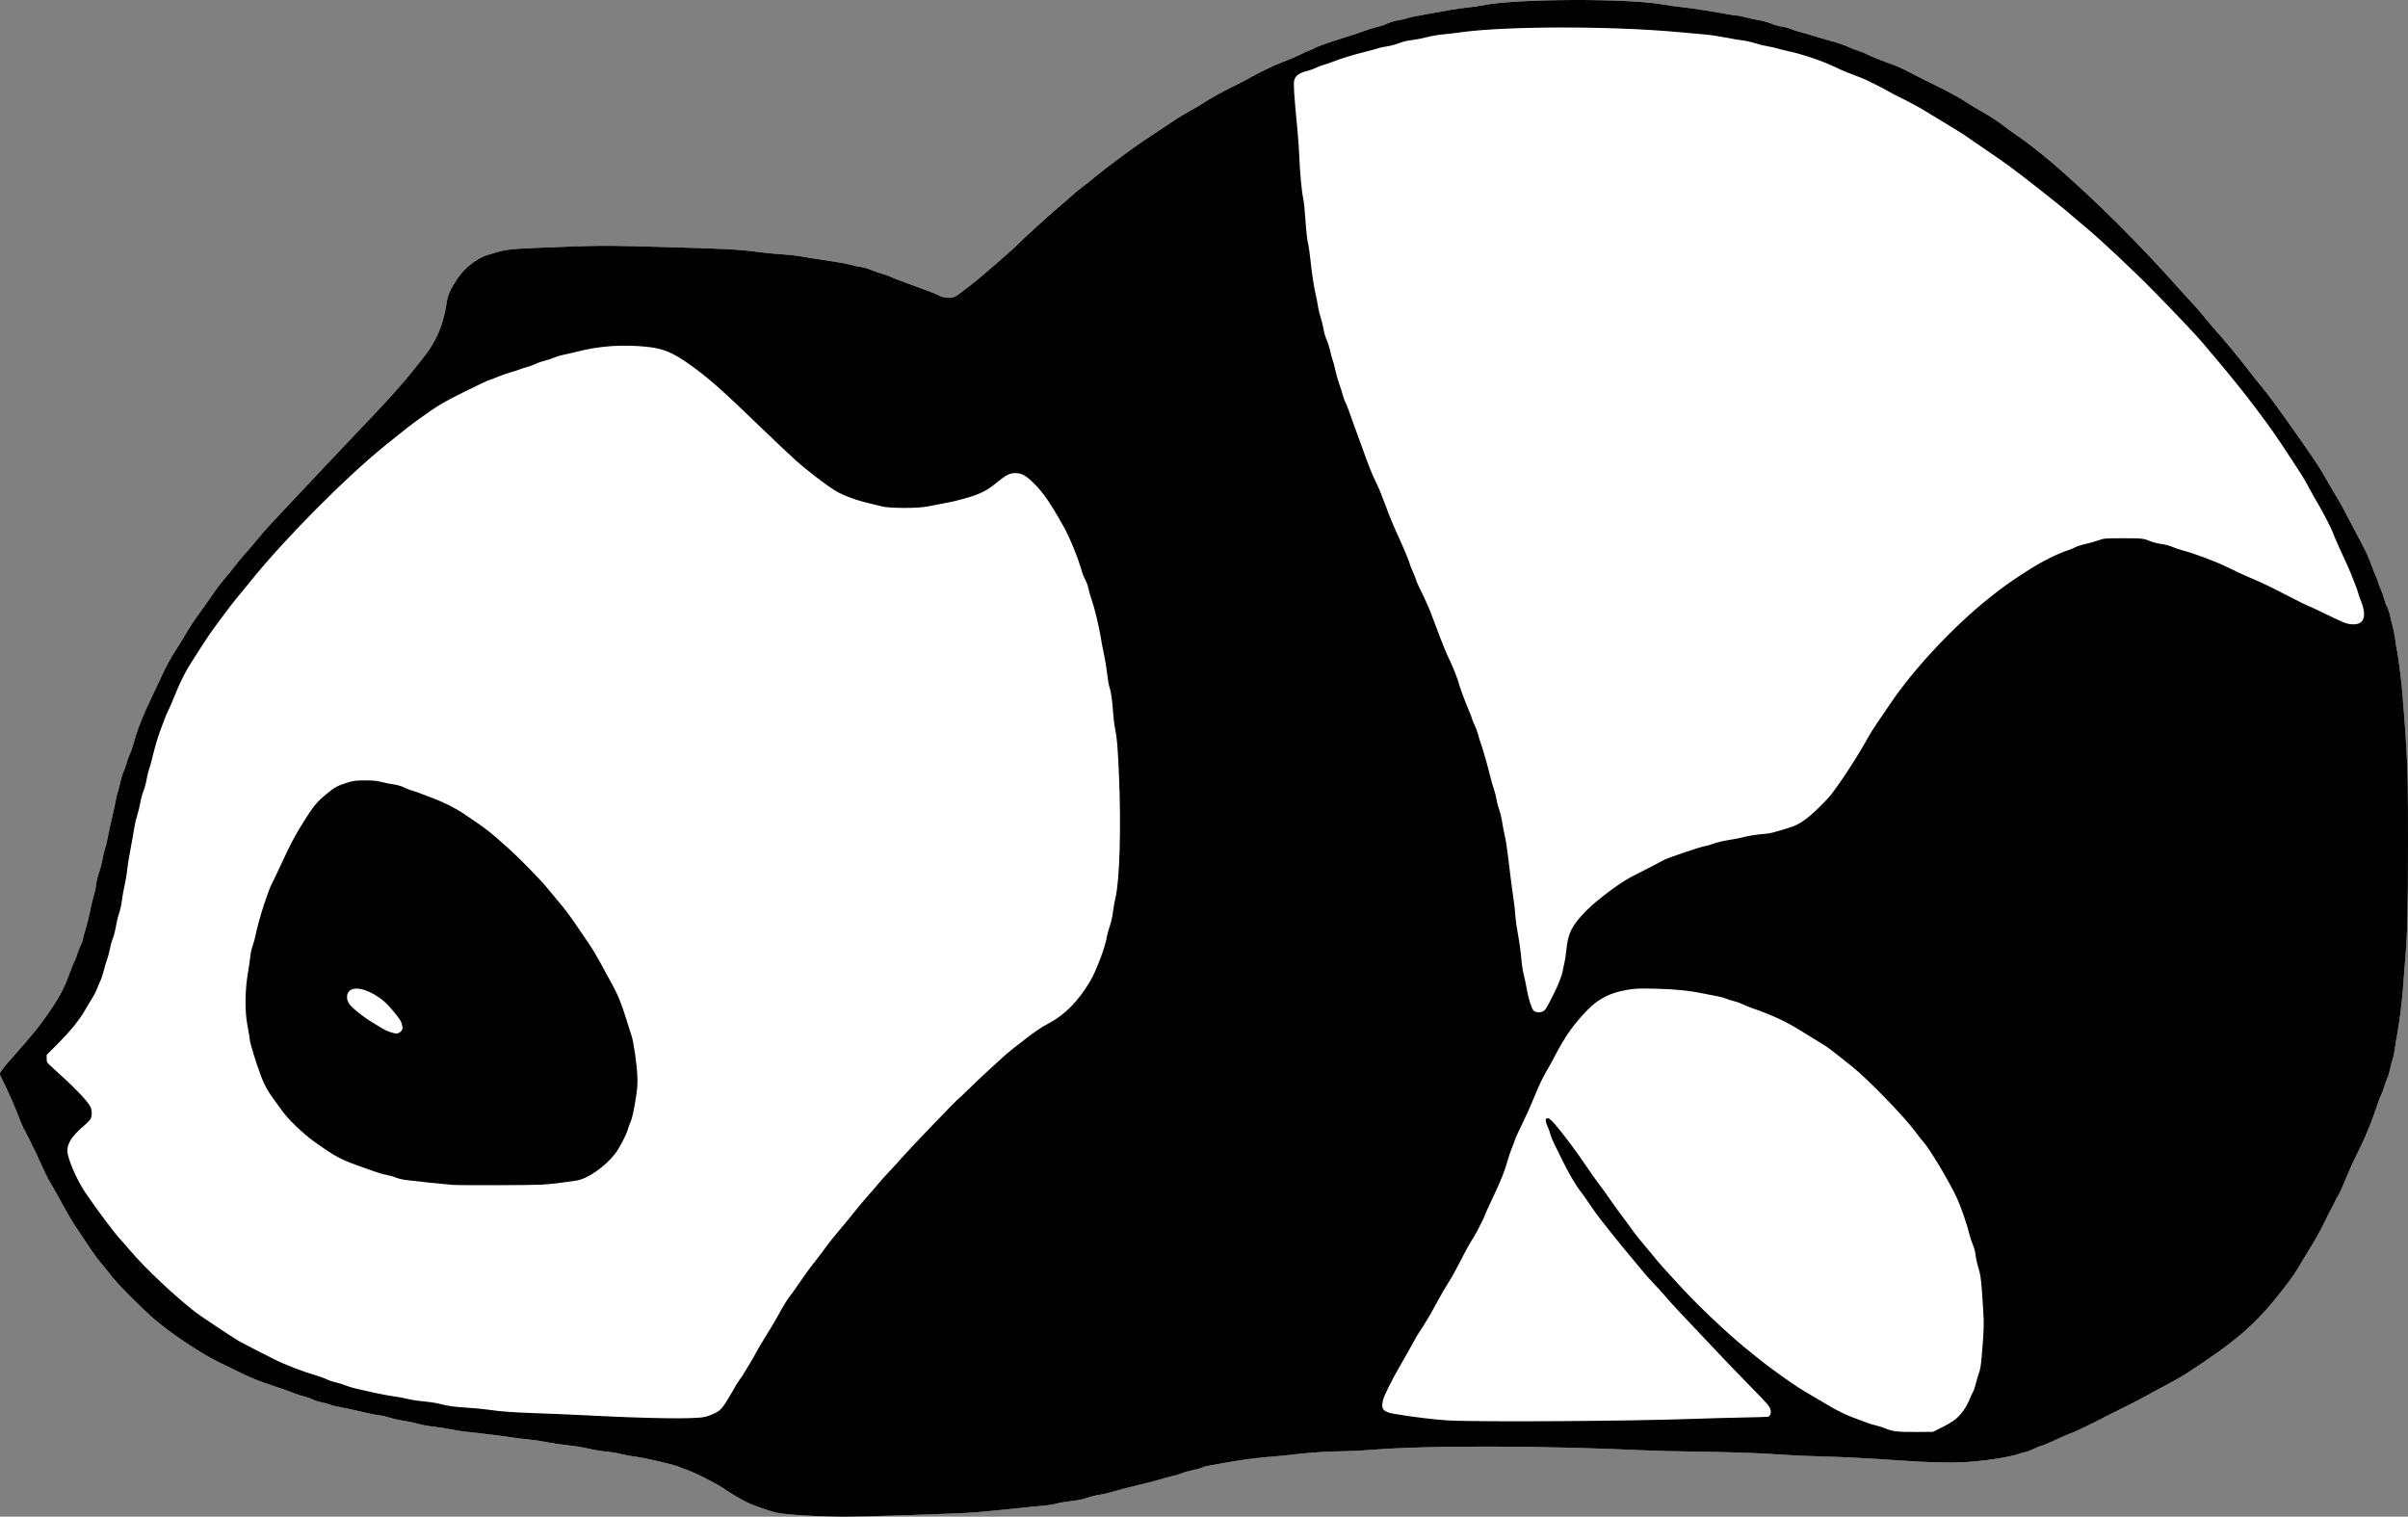 <?xml version="1.0" encoding="utf-8"?>
<!-- Generator: Adobe Illustrator 15.1.0, SVG Export Plug-In . SVG Version: 6.00 Build 0)  -->
<!DOCTYPE svg PUBLIC "-//W3C//DTD SVG 1.1//EN" "http://www.w3.org/Graphics/SVG/1.1/DTD/svg11.dtd">
<svg version="1.1"
	 id="svg2" xmlns:sodipodi="http://sodipodi.sourceforge.net/DTD/sodipodi-0.dtd" inkscape:version="0.46" xmlns:inkscape="http://www.inkscape.org/namespaces/inkscape" inkscape:output_extension="org.inkscape.output.svg.inkscape" xmlns:svg="http://www.w3.org/2000/svg" xmlns:dc="http://purl.org/dc/elements/1.1/" xmlns:cc="http://creativecommons.org/ns#" xmlns:rdf="http://www.w3.org/1999/02/22-rdf-syntax-ns#" sodipodi:docname="faceplant.svg" sodipodi:version="0.32"
	 xmlns="http://www.w3.org/2000/svg" xmlns:xlink="http://www.w3.org/1999/xlink" x="0px" y="0px" width="3043.993px"
	 height="1917.351px" viewBox="276 597.461 3043.993 1917.351" enable-background="new 276 597.461 3043.993 1917.351"
	 xml:space="preserve">
<rect x="276" y="597.461" width="3043.993" height="1917.351" fill="#808080" stroke="none"/>
<g id="g2384_1_">
	<path id="path2386_1_" fill="#FFFFFF" d="M1307,2513.971c-20.328-0.761-40.739-2.484-48.5-4.096
		c-8.991-1.868-29.828-9.073-38-13.141c-9.18-4.569-18.175-9.915-31.587-18.775c-10.043-6.634-35.812-19.518-44.913-22.455
		c-3.025-0.977-6.794-2.43-8.375-3.229c-6.056-3.064-44.989-12.123-59.221-13.779c-3.248-0.378-9.279-1.505-13.404-2.504
		c-8.795-2.131-12.226-2.68-25-3.999c-5.225-0.54-14-2.115-19.5-3.5s-16.525-3.162-24.5-3.948
		c-7.975-0.787-19.916-2.549-26.535-3.916c-6.619-1.366-17.645-3-24.5-3.63c-6.855-0.631-14.636-1.558-17.289-2.061
		c-6.521-1.235-50.212-6.677-60.176-7.494c-4.4-0.361-12.95-1.7-19-2.975c-6.05-1.275-15.765-2.787-21.588-3.359
		c-5.822-0.573-14.598-2.174-19.5-3.557c-4.901-1.383-13.412-3.174-18.912-3.981c-5.5-0.807-13.375-2.559-17.5-3.894
		c-4.125-1.334-10.425-2.736-14-3.115s-13.7-2.439-22.5-4.579s-20.195-4.605-25.323-5.479c-5.128-0.875-11.428-2.404-14-3.399
		s-7.587-2.367-11.144-3.05c-3.557-0.682-8.615-2.329-11.241-3.66c-2.626-1.33-7.633-3.082-11.126-3.893
		c-3.494-0.811-8.11-2.229-10.259-3.152c-4.351-1.871-26.152-9.602-33.907-12.023c-11.243-3.51-24.722-9.078-37-15.284
		c-7.15-3.614-15.025-7.455-17.5-8.536c-23.646-10.33-65.089-37.171-89.068-57.687c-16.139-13.808-47.431-45.215-54.619-54.819
		c-2.264-3.025-6.412-8.2-9.218-11.5c-7.476-8.793-14.33-17.989-20.311-27.256c-2.906-4.502-8.633-13.037-12.726-18.965
		c-6.999-10.139-11.816-18.336-26.317-44.779c-3.317-6.05-7.453-13.25-9.19-16c-3.004-4.756-8.155-15.436-17.606-36.5
		c-3.495-7.789-12.39-25.463-16.105-32c-1.084-1.908-6.074-14.013-10.305-25c-3.685-9.569-17.234-38.991-18.628-40.45
		c-0.5-0.522-0.908-2.216-0.908-3.763c0-2.224,3.716-7.015,17.75-22.889c23.417-26.484,29.563-33.977,40.119-48.898
		c17.26-24.399,23.311-35.717,31.544-59c1.265-3.575,3.433-8.75,4.819-11.5c1.387-2.75,2.856-6.575,3.266-8.5
		c0.41-1.925,2.265-6.648,4.123-10.496c1.858-3.849,3.379-7.975,3.379-9.169s1.549-7.114,3.443-13.154
		c1.894-6.04,4.396-16.089,5.561-22.331s3.17-14.725,4.456-18.85c1.286-4.125,2.667-10.65,3.07-14.5
		c0.402-3.85,2.007-10.475,3.565-14.722c1.558-4.246,3.528-11.723,4.376-16.614c0.849-4.891,2.437-11.49,3.528-14.664
		s2.681-9.776,3.53-14.673c0.85-4.896,3.28-16.197,5.402-25.114c2.121-8.917,4.162-18.388,4.536-21.046
		c0.374-2.659,1.353-6.709,2.175-9c0.822-2.292,2.365-8.189,3.428-13.105c1.063-4.915,2.846-10.822,3.961-13.126
		c1.115-2.305,2.929-7.44,4.03-11.415c1.102-3.974,2.957-9.092,4.124-11.373c1.168-2.281,2.916-7.072,3.885-10.647
		c5.227-19.287,12.28-37.579,22.998-59.644c4.312-8.88,9.891-20.703,12.396-26.275c6.02-13.395,12.684-25.668,19.591-36.081
		c3.101-4.675,7.817-12.325,10.48-17c5.397-9.474,13.067-20.995,22.967-34.5c3.628-4.95,9.458-13.275,12.954-18.5
		c3.497-5.225,9.832-13.54,14.079-18.478c4.246-4.938,10.453-12.587,13.792-17c3.339-4.412,9.548-11.848,13.796-16.522
		c4.249-4.675,10.962-12.55,14.918-17.5c3.957-4.95,10.403-12.408,14.326-16.574s15.525-16.541,25.783-27.5
		c26.792-28.623,85.84-91.119,104.333-110.426c19.878-20.752,40.889-44.364,51.687-58.087c4.581-5.823,10.821-13.698,13.865-17.5
		c15.533-19.399,24.367-40.327,28.398-67.276c1.646-10.994,4.572-17.646,13.92-31.637c8.86-13.26,24.229-25.352,37.603-29.583
		c21.828-6.906,25.652-7.501,57.044-8.869c72.619-3.164,88.373-3.427,133.121-2.215c114.246,3.093,125.908,3.667,156.379,7.691
		c6.05,0.799,17.75,1.886,26,2.414s18.6,1.651,23,2.496c4.4,0.844,18.709,3.099,31.797,5.011c13.089,1.912,27.039,4.377,31,5.477
		c3.962,1.1,10.354,2.489,14.203,3.088s9.925,2.394,13.5,3.989c3.575,1.597,9.312,3.59,12.749,4.431
		c3.437,0.841,8.104,2.475,10.371,3.632c2.268,1.156,7.105,3.128,10.751,4.382c3.646,1.253,11.579,4.198,17.629,6.546
		c6.05,2.347,14.662,5.528,19.137,7.07c4.476,1.542,10.533,4.056,13.463,5.588c3.637,1.901,7.271,2.909,11.457,3.175
		c6.67,0.425,10.039-0.793,16.443-5.947c1.925-1.55,7.55-5.842,12.5-9.538c10.297-7.689,50.912-42.805,59.355-51.319
		c8.525-8.597,41.445-38.59,51.643-47.051c4.948-4.107,12.373-10.557,16.5-14.334c4.126-3.776,10.877-9.363,15.002-12.415
		c4.125-3.053,11.325-8.754,16-12.671c12.9-10.808,47.785-36.656,62.991-46.677c10.977-7.232,32.44-21.478,39.395-26.146
		c3.913-2.626,10.776-6.734,15.252-9.13s11.45-6.47,15.5-9.055c12.907-8.237,25.542-15.338,39.138-21.995
		c7.273-3.561,17.725-8.985,23.225-12.056c11.969-6.68,28.727-14.83,37-17.995c10.77-4.12,27.584-11.318,28.806-12.332
		c0.657-0.545,4.309-2.164,8.115-3.597s7.436-3.031,8.063-3.553c1.523-1.264,18.366-7.311,32.016-11.493
		c13.871-4.251,21.531-6.788,33.5-11.099c5.225-1.882,11.75-3.84,14.5-4.352s7.925-2.3,11.5-3.973s9.66-3.487,13.522-4.033
		s9.038-1.727,11.5-2.625c2.463-0.898,13.253-3.149,23.978-5.002c10.725-1.854,24.353-4.273,30.283-5.378
		c5.932-1.105,15.832-2.509,22-3.12c6.17-0.61,15.267-1.936,20.217-2.944c40.192-8.19,181.096-8.841,225.5-1.04
		c6.325,1.111,17.623,2.696,25.106,3.522c13.112,1.447,42.04,5.939,58.164,9.033c4.273,0.819,9.039,1.49,10.59,1.49
		s6.379,0.948,10.729,2.106c4.351,1.159,12.41,2.904,17.91,3.878c5.5,0.975,12.676,2.966,15.945,4.425s9.021,3.09,12.782,3.623
		s9.484,2.084,12.719,3.445c3.235,1.361,8.058,2.947,10.718,3.524c2.66,0.576,10.461,2.802,17.336,4.945s15.2,4.578,18.5,5.409
		c9.029,2.275,21.384,6.483,27,9.197c2.75,1.329,7.475,3.141,10.5,4.024c3.025,0.885,7.975,2.904,11,4.488
		c5.133,2.688,25.388,10.803,31,12.421c4.615,1.33,18.404,7.76,30,13.988c6.325,3.397,17.575,9.046,25,12.553
		c13.706,6.474,36.435,18.988,42.287,23.285c1.768,1.298,7.038,4.532,11.713,7.188c15.92,9.043,23.49,13.911,33.5,21.541
		c5.5,4.193,13.51,9.941,17.799,12.774c8.564,5.656,30.442,22.731,43.115,33.649c52.989,45.652,108.948,101.256,161.476,160.452
		c5.165,5.82,12.409,13.732,16.099,17.582s10.118,11.275,14.286,16.5s10.874,13.139,14.901,17.586
		c11.055,12.205,29.067,34.002,40.824,49.402c5.775,7.564,12.988,16.624,16.029,20.133c7.92,9.137,21.456,27.632,50.283,68.7
		c17.508,24.944,22.988,33.246,30.155,45.679c12.503,21.689,13.975,24.205,17.563,30c2.043,3.3,7.771,13.875,12.729,23.5
		s11.371,21.775,14.251,27c6.823,12.377,11.537,22.603,14.983,32.5c1.531,4.4,3.955,10.475,5.386,13.5s2.604,6.102,2.61,6.838
		s1.52,4.786,3.363,9c1.845,4.214,3.92,10.137,4.612,13.162s2.281,7.3,3.531,9.5c1.251,2.2,2.804,6.7,3.451,10
		s2.249,9.825,3.558,14.5c1.31,4.675,2.873,12.55,3.474,17.5c0.602,4.95,1.296,9.675,1.545,10.5c1.528,5.084,6.684,45.028,7.485,58
		c0.526,8.525,1.428,20.225,2.002,26c0.575,5.775,1.933,25.693,3.018,44.263c1.682,28.806,1.97,46.203,1.964,118.5
		c-0.007,87.894-0.656,112.856-3.947,151.737c-1.071,12.65-2.237,27.725-2.593,33.5c-0.75,12.202-4.778,44.113-6.943,55
		c-0.819,4.125-2.145,12.225-2.943,18s-2.106,12.075-2.905,14c-0.798,1.925-2.225,7.325-3.169,12s-2.516,10.075-3.492,12
		s-2.771,6.875-3.986,11s-3.075,9.075-4.132,11c-1.058,1.925-2.995,6.875-4.308,11c-5.38,16.914-14.626,40.205-20.842,52.5
		c-6.252,12.367-13.784,28.519-17.193,36.872c-6.288,15.404-10.56,24.848-12.432,27.484c-1.033,1.454-2.629,4.443-3.545,6.644
		c-0.918,2.2-2.87,6.025-4.339,8.5c-1.47,2.475-5.497,10.479-8.95,17.785c-3.454,7.306-10.24,19.681-15.082,27.5
		c-4.841,7.818-12,19.615-15.908,26.215c-7.654,12.924-10.249,16.636-23.223,33.215c-32.959,42.118-56.629,62.633-119.513,103.58
		c-5.739,3.737-17.998,10.754-27.241,15.593c-9.244,4.839-20.856,11.11-25.807,13.937c-4.95,2.827-17.325,9.219-27.5,14.203
		s-20.525,10.178-23,11.541c-7.887,4.344-38.404,19.168-41,19.918c-2.822,0.814-13.884,5.589-28.063,12.113
		c-5.26,2.42-10.21,4.405-11,4.411s-5.262,1.802-9.937,3.989s-9.324,3.983-10.332,3.989s-5.058,1.111-9,2.457
		c-12.639,4.313-43.109,8.938-68.668,10.421c-18.059,1.049-46.979,0.261-83-2.261c-38.684-2.708-74.529-4.534-101-5.146
		c-14.025-0.324-34.275-1.233-45-2.021c-27.818-2.041-63.178-3.295-111.5-3.953c-23.1-0.315-51.45-1.014-63-1.554
		c-128.795-6.017-273.17-6.392-342.5-0.889c-13.475,1.069-30.255,1.946-37.289,1.95c-17.445,0.008-43.955,1.675-63.211,3.974
		c-8.8,1.051-20.05,2.195-25,2.544c-17.711,1.245-44.254,4.577-59,7.406c-8.25,1.583-18.292,3.378-22.314,3.988
		c-4.023,0.61-8.632,1.791-10.241,2.622c-1.608,0.832-7.092,2.374-12.185,3.428c-5.093,1.053-11.333,2.836-13.867,3.963
		s-7.935,2.737-12,3.58c-4.066,0.843-10.543,2.598-14.393,3.901c-3.85,1.303-16.9,4.682-29,7.509c-12.1,2.826-26.05,6.451-31,8.056
		c-4.95,1.604-12.6,3.399-17,3.989c-4.4,0.591-11.825,2.392-16.5,4.002c-5.51,1.898-12.37,3.314-19.5,4.025
		c-6.05,0.604-14.262,2.003-18.249,3.11c-3.987,1.106-12.538,2.433-19,2.945c-6.463,0.514-17.601,1.616-24.751,2.449
		c-7.15,0.834-20.875,2.228-30.5,3.097s-21.55,1.989-26.5,2.489c-17.55,1.774-146.149,6.018-173.5,5.725
		C1331.125,2514.724,1317.175,2514.352,1307,2513.971z"/>
</g>
<defs>
	
	
		<inkscape:perspective  inkscape:vp_x="0 : 526.18109 : 1" id="perspective9" inkscape:vp_y="0 : 1000 : 0" inkscape:vp_z="744.09448 : 526.18109 : 1" sodipodi:type="inkscape:persp3d" inkscape:persp3d-origin="372.04724 : 350.78739 : 1">
		</inkscape:perspective>
</defs>
<sodipodi:namedview  bordercolor="#666666" id="base" inkscape:cy="1800" pagecolor="#ffffff" showgrid="false" inkscape:window-width="1280" inkscape:window-height="750" inkscape:pageshadow="2" inkscape:pageopacity="0.0" inkscape:window-x="-8" inkscape:window-y="-8" inkscape:current-layer="svg2" inkscape:zoom="0.15083333" gridtolerance="10.0" objecttolerance="10.0" borderopacity="1.0" guidetolerance="10.0" inkscape:cx="1007.7348">
	</sodipodi:namedview>
<g id="g2384">
	<path id="path2386" fill="#010101" d="M1307,2513.971c-20.328-0.761-40.739-2.484-48.5-4.096c-8.991-1.868-29.828-9.073-38-13.141
		c-9.18-4.569-18.175-9.915-31.587-18.775c-10.043-6.634-35.812-19.518-44.913-22.455c-3.025-0.977-6.794-2.43-8.375-3.229
		c-6.056-3.064-44.989-12.123-59.221-13.779c-3.248-0.378-9.279-1.505-13.404-2.504c-8.795-2.131-12.226-2.68-25-3.999
		c-5.225-0.54-14-2.115-19.5-3.5s-16.525-3.162-24.5-3.948c-7.975-0.787-19.916-2.549-26.535-3.916c-6.619-1.366-17.645-3-24.5-3.63
		c-6.855-0.631-14.636-1.558-17.289-2.061c-6.521-1.235-50.212-6.677-60.176-7.494c-4.4-0.361-12.95-1.7-19-2.975
		c-6.05-1.275-15.765-2.787-21.588-3.359c-5.822-0.573-14.598-2.174-19.5-3.557c-4.901-1.383-13.412-3.174-18.912-3.981
		c-5.5-0.807-13.375-2.559-17.5-3.894c-4.125-1.334-10.425-2.736-14-3.115s-13.7-2.439-22.5-4.579s-20.195-4.605-25.323-5.479
		c-5.128-0.875-11.428-2.404-14-3.399s-7.587-2.367-11.144-3.05c-3.557-0.682-8.615-2.329-11.241-3.66
		c-2.626-1.33-7.633-3.082-11.126-3.893c-3.494-0.811-8.11-2.229-10.259-3.152c-4.351-1.871-26.152-9.602-33.907-12.023
		c-11.243-3.51-24.722-9.078-37-15.284c-7.15-3.614-15.025-7.455-17.5-8.536c-23.646-10.33-65.089-37.171-89.068-57.687
		c-16.139-13.808-47.431-45.215-54.619-54.819c-2.264-3.025-6.412-8.2-9.218-11.5c-7.476-8.793-14.33-17.989-20.311-27.256
		c-2.906-4.502-8.633-13.037-12.726-18.965c-6.999-10.139-11.816-18.336-26.317-44.779c-3.317-6.05-7.453-13.25-9.19-16
		c-3.004-4.756-8.155-15.436-17.606-36.5c-3.495-7.789-12.39-25.463-16.105-32c-1.084-1.908-6.074-14.013-10.305-25
		c-3.685-9.569-17.234-38.991-18.628-40.45c-0.5-0.522-0.908-2.216-0.908-3.763c0-2.224,3.716-7.015,17.75-22.889
		c23.417-26.484,29.563-33.977,40.119-48.898c17.26-24.399,23.311-35.717,31.544-59c1.265-3.575,3.433-8.75,4.819-11.5
		c1.387-2.75,2.856-6.575,3.266-8.5c0.41-1.925,2.265-6.648,4.123-10.496c1.858-3.849,3.379-7.975,3.379-9.169
		s1.549-7.114,3.443-13.154c1.894-6.04,4.396-16.089,5.561-22.331s3.17-14.725,4.456-18.85c1.286-4.125,2.667-10.65,3.07-14.5
		c0.402-3.85,2.007-10.475,3.565-14.722c1.558-4.246,3.528-11.723,4.376-16.614c0.849-4.891,2.437-11.49,3.528-14.664
		s2.681-9.776,3.53-14.673c0.85-4.896,3.28-16.197,5.402-25.114c2.121-8.917,4.162-18.388,4.536-21.046
		c0.374-2.659,1.353-6.709,2.175-9c0.822-2.292,2.365-8.189,3.428-13.105c1.063-4.915,2.846-10.822,3.961-13.126
		c1.115-2.305,2.929-7.44,4.03-11.415c1.102-3.974,2.957-9.092,4.124-11.373c1.168-2.281,2.916-7.072,3.885-10.647
		c5.227-19.287,12.28-37.579,22.998-59.644c4.312-8.88,9.891-20.703,12.396-26.275c6.02-13.395,12.684-25.668,19.591-36.081
		c3.101-4.675,7.817-12.325,10.48-17c5.397-9.474,13.067-20.995,22.967-34.5c3.628-4.95,9.458-13.275,12.954-18.5
		c3.497-5.225,9.832-13.54,14.079-18.478c4.246-4.938,10.453-12.587,13.792-17c3.339-4.412,9.548-11.848,13.796-16.522
		c4.249-4.675,10.962-12.55,14.918-17.5c3.957-4.95,10.403-12.408,14.326-16.574s15.525-16.541,25.783-27.5
		c26.792-28.623,85.84-91.119,104.333-110.426c19.878-20.752,40.889-44.364,51.687-58.087c4.581-5.823,10.821-13.698,13.865-17.5
		c15.533-19.399,24.367-40.327,28.398-67.276c1.646-10.994,4.572-17.646,13.92-31.637c8.86-13.26,24.229-25.352,37.603-29.583
		c21.828-6.906,25.652-7.501,57.044-8.869c72.619-3.164,88.373-3.427,133.121-2.215c114.246,3.093,125.908,3.667,156.379,7.691
		c6.05,0.799,17.75,1.886,26,2.414s18.6,1.651,23,2.496c4.4,0.844,18.709,3.099,31.797,5.011c13.089,1.912,27.039,4.377,31,5.477
		c3.962,1.1,10.354,2.489,14.203,3.088s9.925,2.394,13.5,3.989c3.575,1.597,9.312,3.59,12.749,4.431
		c3.437,0.841,8.104,2.475,10.371,3.632c2.268,1.156,7.105,3.128,10.751,4.382c3.646,1.253,11.579,4.198,17.629,6.546
		c6.05,2.347,14.662,5.528,19.137,7.07c4.476,1.542,10.533,4.056,13.463,5.588c3.637,1.901,7.271,2.909,11.457,3.175
		c6.67,0.425,10.039-0.793,16.443-5.947c1.925-1.55,7.55-5.842,12.5-9.538c10.297-7.689,50.912-42.805,59.355-51.319
		c8.525-8.597,41.445-38.59,51.643-47.051c4.948-4.107,12.373-10.557,16.5-14.334c4.126-3.776,10.877-9.363,15.002-12.415
		c4.125-3.053,11.325-8.754,16-12.671c12.9-10.808,47.785-36.656,62.991-46.677c10.977-7.232,32.44-21.478,39.395-26.146
		c3.913-2.626,10.776-6.734,15.252-9.13s11.45-6.47,15.5-9.055c12.907-8.237,25.542-15.338,39.138-21.995
		c7.273-3.561,17.725-8.985,23.225-12.056c11.969-6.68,28.727-14.83,37-17.995c10.77-4.12,27.584-11.318,28.806-12.332
		c0.657-0.545,4.309-2.164,8.115-3.597s7.436-3.031,8.063-3.553c1.523-1.264,18.366-7.311,32.016-11.493
		c13.871-4.251,21.531-6.788,33.5-11.099c5.225-1.882,11.75-3.84,14.5-4.352s7.925-2.3,11.5-3.973s9.66-3.487,13.522-4.033
		s9.038-1.727,11.5-2.625c2.463-0.898,13.253-3.149,23.978-5.002c10.725-1.854,24.353-4.273,30.283-5.378
		c5.932-1.105,15.832-2.509,22-3.12c6.17-0.61,15.267-1.936,20.217-2.944c40.192-8.19,181.096-8.841,225.5-1.04
		c6.325,1.111,17.623,2.696,25.106,3.522c13.112,1.447,42.04,5.939,58.164,9.033c4.273,0.819,9.039,1.49,10.59,1.49
		s6.379,0.948,10.729,2.106c4.351,1.159,12.41,2.904,17.91,3.878c5.5,0.975,12.676,2.966,15.945,4.425s9.021,3.09,12.782,3.623
		s9.484,2.084,12.719,3.445c3.235,1.361,8.058,2.947,10.718,3.524c2.66,0.576,10.461,2.802,17.336,4.945s15.2,4.578,18.5,5.409
		c9.029,2.275,21.384,6.483,27,9.197c2.75,1.329,7.475,3.141,10.5,4.024c3.025,0.885,7.975,2.904,11,4.488
		c5.133,2.688,25.388,10.803,31,12.421c4.615,1.33,18.404,7.76,30,13.988c6.325,3.397,17.575,9.046,25,12.553
		c13.706,6.474,36.435,18.988,42.287,23.285c1.768,1.298,7.038,4.532,11.713,7.188c15.92,9.043,23.49,13.911,33.5,21.541
		c5.5,4.193,13.51,9.941,17.799,12.774c8.564,5.656,30.442,22.731,43.115,33.649c52.989,45.652,108.948,101.256,161.476,160.452
		c5.165,5.82,12.409,13.732,16.099,17.582s10.118,11.275,14.286,16.5s10.874,13.139,14.901,17.586
		c11.055,12.205,29.067,34.002,40.824,49.402c5.775,7.564,12.988,16.624,16.029,20.133c7.92,9.137,21.456,27.632,50.283,68.7
		c17.508,24.944,22.988,33.246,30.155,45.679c12.503,21.689,13.975,24.205,17.563,30c2.043,3.3,7.771,13.875,12.729,23.5
		s11.371,21.775,14.251,27c6.823,12.377,11.537,22.603,14.983,32.5c1.531,4.4,3.955,10.475,5.386,13.5s2.604,6.102,2.61,6.838
		s1.52,4.786,3.363,9c1.845,4.214,3.92,10.137,4.612,13.162s2.281,7.3,3.531,9.5c1.251,2.2,2.804,6.7,3.451,10
		s2.249,9.825,3.558,14.5c1.31,4.675,2.873,12.55,3.474,17.5c0.602,4.95,1.296,9.675,1.545,10.5c1.528,5.084,6.684,45.028,7.485,58
		c0.526,8.525,1.428,20.225,2.002,26c0.575,5.775,1.933,25.693,3.018,44.263c1.682,28.806,1.97,46.203,1.964,118.5
		c-0.007,87.894-0.656,112.856-3.947,151.737c-1.071,12.65-2.237,27.725-2.593,33.5c-0.75,12.202-4.778,44.113-6.943,55
		c-0.819,4.125-2.145,12.225-2.943,18s-2.106,12.075-2.905,14c-0.798,1.925-2.225,7.325-3.169,12s-2.516,10.075-3.492,12
		s-2.771,6.875-3.986,11s-3.075,9.075-4.132,11c-1.058,1.925-2.995,6.875-4.308,11c-5.38,16.914-14.626,40.205-20.842,52.5
		c-6.252,12.367-13.784,28.519-17.193,36.872c-6.288,15.404-10.56,24.848-12.432,27.484c-1.033,1.454-2.629,4.443-3.545,6.644
		c-0.918,2.2-2.87,6.025-4.339,8.5c-1.47,2.475-5.497,10.479-8.95,17.785c-3.454,7.306-10.24,19.681-15.082,27.5
		c-4.841,7.818-12,19.615-15.908,26.215c-7.654,12.924-10.249,16.636-23.223,33.215c-32.959,42.118-56.629,62.633-119.513,103.58
		c-5.739,3.737-17.998,10.754-27.241,15.593c-9.244,4.839-20.856,11.11-25.807,13.937c-4.95,2.827-17.325,9.219-27.5,14.203
		s-20.525,10.178-23,11.541c-7.887,4.344-38.404,19.168-41,19.918c-2.822,0.814-13.884,5.589-28.063,12.113
		c-5.26,2.42-10.21,4.405-11,4.411s-5.262,1.802-9.937,3.989s-9.324,3.983-10.332,3.989s-5.058,1.111-9,2.457
		c-12.639,4.313-43.109,8.938-68.668,10.421c-18.059,1.049-46.979,0.261-83-2.261c-38.684-2.708-74.529-4.534-101-5.146
		c-14.025-0.324-34.275-1.233-45-2.021c-27.818-2.041-63.178-3.295-111.5-3.953c-23.1-0.315-51.45-1.014-63-1.554
		c-128.795-6.017-273.17-6.392-342.5-0.889c-13.475,1.069-30.255,1.946-37.289,1.95c-17.445,0.008-43.955,1.675-63.211,3.974
		c-8.8,1.051-20.05,2.195-25,2.544c-17.711,1.245-44.254,4.577-59,7.406c-8.25,1.583-18.292,3.378-22.314,3.988
		c-4.023,0.61-8.632,1.791-10.241,2.622c-1.608,0.832-7.092,2.374-12.185,3.428c-5.093,1.053-11.333,2.836-13.867,3.963
		s-7.935,2.737-12,3.58c-4.066,0.843-10.543,2.598-14.393,3.901c-3.85,1.303-16.9,4.682-29,7.509c-12.1,2.826-26.05,6.451-31,8.056
		c-4.95,1.604-12.6,3.399-17,3.989c-4.4,0.591-11.825,2.392-16.5,4.002c-5.51,1.898-12.37,3.314-19.5,4.025
		c-6.05,0.604-14.262,2.003-18.249,3.11c-3.987,1.106-12.538,2.433-19,2.945c-6.463,0.514-17.601,1.616-24.751,2.449
		c-7.15,0.834-20.875,2.228-30.5,3.097s-21.55,1.989-26.5,2.489c-17.55,1.774-146.149,6.018-173.5,5.725
		C1331.125,2514.724,1317.175,2514.352,1307,2513.971z M2730.5,2402.105c6.05-2.968,13.794-7.604,17.209-10.304
		c7.008-5.54,14.155-15.524,17.836-24.916c1.322-3.373,3.315-7.679,4.431-9.569c1.115-1.89,2.763-6.666,3.66-10.613
		c0.897-3.948,2.672-9.939,3.942-13.314c1.766-4.692,2.664-10.462,3.815-24.513c2.52-30.759,2.706-36.745,1.677-53.876
		c-2.28-37.935-3.023-44.6-6.077-54.521c-1.621-5.268-3.237-12.592-3.593-16.277c-0.375-3.89-1.848-9.488-3.513-13.346
		c-1.577-3.655-3.575-9.698-4.441-13.431c-2.744-11.833-10.976-35.548-16.12-46.441c-10.15-21.493-34.035-61.306-42.122-70.209
		c-2.135-2.351-6.663-8.1-10.062-12.774c-13.407-18.443-59.524-65.971-79.643-82.078c-31.85-25.498-29.551-23.836-50.229-36.322
		c-5.374-3.245-11.571-7.047-13.771-8.447c-18.408-11.722-36.281-20.105-62.039-29.098c-4.421-1.544-10.271-3.932-13-5.307
		s-7.395-3.016-10.37-3.647c-2.975-0.631-7.384-2.021-9.797-3.089s-7.179-2.423-10.591-3.012s-11.604-2.18-18.203-3.534
		c-18.926-3.886-36.152-5.614-61.5-6.17c-21.023-0.461-24.811-0.288-35.938,1.643c-20.973,3.638-35.635,11.177-49.447,25.428
		c-17.416,17.968-28.013,32.906-40.881,57.634c-3.292,6.325-7.213,13.525-8.714,16c-5.497,9.066-9.911,17.938-14.965,30.078
		c-8.21,19.721-10.875,25.764-16.062,36.422c-6.217,12.774-10.994,23.234-10.994,24.069c0,0.358-1.57,4.54-3.489,9.292
		c-1.92,4.751-4.356,11.789-5.415,15.639c-3.786,13.771-8.405,25.517-18.091,46c-7.078,14.97-11.005,23.587-11.005,24.15
		c0,1.246-10.452,22.021-13.509,26.85c-6.237,9.855-10.342,17.248-18.529,33.375c-4.573,9.006-10.92,20.338-14.105,25.181
		c-3.186,4.844-9.123,15.025-13.194,22.626c-4.07,7.6-8.751,16.068-10.4,18.818c-7.068,11.789-11.711,19.196-13.788,22
		c-1.222,1.65-4.612,7.5-7.533,13s-9.384,16.975-14.362,25.5c-12.047,20.631-22.177,40.9-23.481,46.985
		c-2.424,11.3,0.484,14.466,15.629,17.012c21.57,3.626,49.432,7.018,65.953,8.028c36.581,2.236,235.062,0.971,313.321-1.998
		c14.025-0.532,39.9-1.233,57.5-1.558c17.6-0.325,33.028-0.801,34.285-1.058c3.22-0.659,4.502-4.63,3.136-9.707
		c-0.91-3.377-4.664-7.723-21.301-24.652c-22.556-22.953-35.411-36.375-66.12-69.034c-11.55-12.283-24.883-26.425-29.629-31.426
		c-4.745-5.001-11.475-12.468-14.953-16.593s-10.403-11.775-15.388-17s-10.847-11.75-13.029-14.5
		c-2.182-2.75-9.848-11.976-17.036-20.502c-7.188-8.525-16.767-20.226-21.285-26c-4.518-5.773-11.279-14.323-15.025-18.998
		s-10.107-13.45-14.136-19.5c-4.029-6.05-9.44-13.7-12.024-17c-6.296-8.039-15.512-23.854-23.547-40.409
		c-3.628-7.476-8.12-16.581-9.981-20.235c-1.861-3.655-3.93-8.83-4.598-11.5c-0.667-2.671-2.256-7.105-3.53-9.855
		c-3.142-6.775-3.123-10.5,0.051-10.5c1.661,0,4.102,1.9,8.021,6.25c9.124,10.12,27.141,34.004,39.166,51.919
		c6.153,9.167,14.087,20.417,17.63,25c3.543,4.582,9.981,13.506,14.31,19.831c4.326,6.325,11.978,16.9,17.002,23.5
		c5.023,6.6,10.646,14.25,12.492,17c1.848,2.75,7.229,9.5,11.958,15s11.106,13.15,14.169,17c6.095,7.66,10.447,12.54,33.959,38.08
		c21.436,23.282,57.146,57.17,79.837,75.758c22.268,18.24,29.538,23.861,47.418,36.665c17.316,12.397,24.486,16.994,44.149,28.298
		c3.85,2.214,9.025,5.276,11.502,6.807c13.508,8.349,26.405,14.597,39.998,19.376c5.225,1.838,11.102,4.026,13.061,4.862
		c1.958,0.838,6.683,2.232,10.5,3.101c3.816,0.867,9.422,2.675,12.455,4.017c8.002,3.538,15.949,4.396,38.984,4.206l20.5-0.169
		L2730.5,2402.105z M1166,2388.816c6.722-1.275,16.614-5.686,20.019-8.922c4.31-4.098,7.627-8.998,15.521-22.929
		c4.197-7.406,8.45-14.366,9.45-15.466s3.148-4.25,4.773-7s5.318-8.825,8.206-13.5c2.889-4.675,6.592-11.153,8.23-14.396
		c1.638-3.243,7.363-12.918,12.723-21.5s11.687-19.203,14.06-23.604c5.971-11.069,12.944-22.518,15.534-25.5
		c1.193-1.375,4.631-6.1,7.639-10.5c11.664-17.061,18.418-26.364,25.893-35.668c4.271-5.316,9.658-12.452,11.97-15.857
		c2.312-3.404,9.225-12.104,15.362-19.332c6.137-7.229,15.6-18.729,21.028-25.556s13.521-16.455,17.981-21.394
		c4.461-4.939,10.033-11.395,12.381-14.344c2.349-2.949,8.665-9.973,14.036-15.606s12.637-13.618,16.145-17.743
		c7.099-8.347,70.168-74,71.088-74c0.32,0,6.287-5.614,13.259-12.476c6.973-6.861,17.521-16.857,23.44-22.213
		c5.919-5.354,13.947-12.715,17.839-16.356c3.893-3.641,10.418-9.163,14.5-12.272c4.083-3.108,10.574-8.146,14.424-11.192
		c11.8-9.34,21.581-15.914,31.146-20.934c19.312-10.138,36.612-27.773,51.062-52.057c8.202-13.784,19.729-44.477,21.782-58
		c0.334-2.2,1.898-7.825,3.478-12.5s3.368-12.683,3.978-17.795c0.608-5.113,1.996-12.988,3.083-17.5
		c5.403-22.43,7.329-89.463,4.472-155.705c-1.549-35.904-2.521-47.256-5.081-59.325c-0.837-3.946-1.948-13.435-2.469-21.085
		c-1.04-15.27-2.483-24.965-4.625-31.064c-0.768-2.187-2.045-9.83-2.839-16.986c-0.795-7.156-2.561-17.968-3.926-24.025
		c-1.364-6.058-3.181-15.514-4.036-21.014c-2.128-13.688-8.064-38.285-11.616-48.133c-1.613-4.473-3.415-10.772-4.006-14
		c-0.59-3.227-2.346-8.117-3.902-10.867c-1.558-2.75-3.521-7.475-4.363-10.5c-4.755-17.064-14.989-42.301-22.913-56.5
		c-17.089-30.622-26.335-43.964-38.882-56.105c-9.424-9.12-14.461-11.791-22.342-11.846c-7.245-0.05-11.675,2.263-24.654,12.875
		c-13.312,10.884-23.45,15.349-49.846,21.951c-5.225,1.307-13.775,3.105-19,3.996c-5.225,0.892-13.1,2.388-17.5,3.325
		c-11.75,2.503-48.335,2.463-57.5-0.063c-3.575-0.984-11.225-2.844-17-4.129c-14.627-3.258-32.033-9.712-41.5-15.387
		c-11.707-7.02-36.489-25.999-51.12-39.151c-7.015-6.307-25.157-23.432-40.316-38.056c-54.669-52.739-68.194-64.719-93.635-82.935
		c-20.112-14.399-32.846-19.771-51.929-21.907c-31.701-3.548-62.09-1.436-92.011,6.398c-4.956,1.297-11.8,2.864-15.208,3.482
		s-8.671,2.218-11.695,3.555c-3.023,1.338-8.447,3.116-12.051,3.952c-3.604,0.835-8.719,2.616-11.365,3.958
		c-2.647,1.341-7.571,3.153-10.943,4.027c-3.371,0.873-8.064,2.4-10.429,3.393s-7.448,2.624-11.298,3.627
		c-3.85,1.004-11.104,3.561-16.121,5.682c-5.018,2.121-9.656,3.857-10.309,3.857c-0.653,0-13.874,6.252-29.379,13.895
		c-27.77,13.686-35.948,18.563-58.691,35c-11.581,8.37-16.864,12.491-42.5,33.154c-50.259,40.511-128.537,119.438-171,172.42
		c-4.95,6.176-12.378,15.234-16.506,20.13c-4.129,4.896-10.422,12.951-13.985,17.901c-3.562,4.95-9.635,13.104-13.493,18.121
		c-3.858,5.018-10.615,14.806-15.016,21.753s-9.986,15.668-12.413,19.379c-10.327,15.789-17.271,29.283-24.565,47.739
		c-2.607,6.596-6.207,14.921-8,18.5s-3.576,7.633-3.964,9.008s-1.988,5.65-3.558,9.5c-4.129,10.134-8.623,24.709-12.079,39.168
		c-1.659,6.945-3.687,14.229-4.505,16.188c-0.818,1.958-2.189,7.629-3.047,12.602c-0.857,4.974-2.675,11.698-4.04,14.944
		s-3.142,9.771-3.946,14.5c-0.806,4.729-2.559,11.973-3.896,16.098c-1.337,4.125-2.705,9.525-3.039,12s-1.672,10.125-2.973,17
		c-4.176,22.069-6.369,35.326-7.031,42.5c-0.355,3.85-1.684,11.5-2.952,17s-2.813,14.216-3.434,19.368
		c-0.62,5.153-2.251,12.578-3.625,16.5c-1.374,3.923-3.182,11.363-4.017,16.534c-0.836,5.172-2.566,11.922-3.846,15
		c-1.28,3.079-2.849,8.654-3.485,12.39s-2.237,9.81-3.556,13.5c-1.319,3.689-3.354,10.533-4.521,15.208s-3.158,10.525-4.423,13
		c-1.265,2.475-2.873,6.3-3.572,8.5c-1.183,3.72-4.787,10.352-10.867,20c-1.387,2.2-3.992,6.596-5.789,9.769
		c-5.852,10.328-18.564,25.848-33.106,40.417L335,1930.963v4.751c0,4.555,0.254,4.979,6.148,10.269
		c28.464,25.543,45.182,42.769,49.224,50.718c2.011,3.955,2.107,11.472,0.194,15.171c-0.788,1.525-4.051,4.955-7.25,7.623
		c-18.08,15.076-24.39,26.254-21.455,38.006c3.435,13.751,13.155,34.562,22.686,48.569c14.817,21.774,38.025,52.646,43.926,58.431
		c1.122,1.1,6.6,7.4,12.171,14c18.096,21.435,56.879,58.026,82.221,77.575c6.746,5.204,48.684,33.106,55.135,36.683
		c6.188,3.432,30.616,16.025,45.006,23.204c14.643,7.305,35.61,15.316,55.494,21.205c3.85,1.14,9.025,3.091,11.5,4.336
		s7.2,2.814,10.5,3.489c3.3,0.674,8.65,2.333,11.89,3.688c3.239,1.355,9.539,3.274,14,4.266s14.396,3.243,22.079,5.005
		c7.684,1.761,18.708,3.81,24.5,4.552s14.058,2.274,18.367,3.404c4.31,1.131,13.112,2.483,19.562,3.006
		c6.449,0.521,15.298,1.851,19.664,2.952c12.43,3.136,18.754,4.036,35.974,5.117c8.818,0.554,20.519,1.663,26,2.465
		c16.384,2.397,31.391,3.484,62.985,4.562c16.489,0.562,42.579,1.674,57.979,2.471
		C1095.077,2390.696,1151.537,2391.562,1166,2388.816z M848,2095.313c-9.894-0.741-53.93-5.352-60.411-6.324
		c-3.801-0.571-8.896-1.916-11.322-2.989c-2.426-1.073-7.191-2.459-10.589-3.078c-6.354-1.159-10.568-2.468-28.678-8.906
		c-31.812-11.31-35.769-13.389-64.368-33.824c-13.628-9.737-32.845-28.259-40.146-38.691c-2.695-3.85-7.421-10.375-10.503-14.5
		c-7.243-9.694-12.203-18.721-16.011-29.137c-7.468-20.431-13.729-40.874-14.327-46.784c-0.357-3.532-1.646-11.407-2.865-17.5
		c-3.39-16.958-3.221-43.49,0.416-65.079c1.482-8.8,3-19.15,3.374-23c0.373-3.85,1.729-9.814,3.012-13.254s2.837-9.064,3.453-12.5
		c1.299-7.235,6.989-27.864,10.688-38.746c6.319-18.587,7.379-21.402,9.716-25.813c1.365-2.577,8-16.577,14.743-31.11
		c9.326-20.101,15.106-30.976,24.157-45.453c13.537-21.654,17.813-26.982,29.419-36.661c10.853-9.051,14.894-11.314,26.66-14.937
		c8.828-2.718,11.17-3.025,23.017-3.025c9.989,0,15.046,0.486,20.847,2.006c4.212,1.104,11.13,2.488,15.373,3.079
		c4.679,0.65,9.916,2.184,13.306,3.895c3.075,1.553,7.604,3.333,10.065,3.956s7.175,2.22,10.475,3.546
		c3.3,1.327,10.5,4.068,16,6.093c13.128,4.83,28.921,12.842,39.603,20.089c29.186,19.802,30.009,20.439,53.897,41.71
		c16.293,14.507,42.245,41.042,51.961,53.127c3.537,4.4,8.967,10.925,12.065,14.5c8.151,9.405,14.455,17.78,24.46,32.5
		c4.86,7.15,11.629,17.05,15.042,22c3.412,4.95,9.253,14.625,12.979,21.5s8.885,16.325,11.463,21
		c7.522,13.637,7.81,14.185,11.008,21.001c3.377,7.197,7.84,19.285,11.629,31.499c1.364,4.4,3.11,10.025,3.878,12.5
		c0.769,2.475,2.09,6.525,2.937,9c2.491,7.276,6.682,36.441,7.256,50.5c0.469,11.46,0.154,15.311-2.661,32.5
		c-2.017,12.311-4.046,21.401-5.507,24.656c-1.272,2.836-3.048,7.684-3.946,10.773c-2.152,7.402-10.57,23.437-15.996,30.465
		c-12.835,16.628-35.013,31.974-49.226,34.061c-20.137,2.958-32.092,4.357-43.342,5.074
		C949.078,2095.79,857.428,2096.02,848,2095.313z M782.662,1901.429c2.213-2.212,2.48-3.133,1.926-6.604
		c-0.908-5.682-2.611-8.575-10.923-18.561c-9.153-10.998-14.81-15.993-24.514-21.647c-16.867-9.829-31.327-9.882-34.021-0.126
		c-1.284,4.654,0.147,9.617,4.062,14.076c4.619,5.261,16.907,14.929,25.603,20.143c4.237,2.541,10.18,6.203,13.205,8.138
		c5.877,3.757,14.721,7.012,19.295,7.1C779.018,1903.979,781.078,1903.013,782.662,1901.429z M2228.543,1874.547
		c1.35-1.349,4.189-5.961,6.311-10.25c2.121-4.288,5.014-10.047,6.427-12.797c4.345-8.456,9.466-21.768,10.195-26.5
		c0.382-2.475,1.336-7.06,2.12-10.188c0.785-3.128,1.891-10.553,2.457-16.5c2.019-21.188,7.188-31.34,25.315-49.724
		c13.242-13.429,42.688-35.479,57.218-42.846c23.62-11.977,38.926-19.923,39.852-20.691c2.503-2.077,49.644-18.036,53.363-18.065
		c0.935-0.007,5.524-1.365,10.199-3.018s13.176-3.68,18.89-4.504c5.714-0.826,14.939-2.655,20.5-4.066
		c5.561-1.41,15.219-2.951,21.463-3.423c10.915-0.825,14.017-1.567,37.191-8.895c9.579-3.028,19.455-9.646,31.599-21.174
		c6.332-6.011,13.897-13.736,16.813-17.168c10.806-12.719,37.099-52.947,48.521-74.239c2.36-4.4,7.731-12.95,11.935-19
		s11.555-16.85,16.338-24c29.083-43.475,79.841-97.812,125.25-134.08c18.806-15.02,26.099-20.172,51.839-36.625
		c15.121-9.665,36.337-20.161,48.161-23.828c2.2-0.682,6.193-2.339,8.874-3.683s8.081-3.099,12-3.898s11.082-2.81,15.917-4.466
		c8.773-3.004,8.839-3.011,32.029-3.04c24.826-0.03,26.079,0.104,34.96,3.779c3.18,1.315,9.479,2.888,14,3.494
		s10.694,2.226,13.72,3.6c3.025,1.373,8.65,3.314,12.5,4.312c15.978,4.144,43.376,14.503,59.257,22.405
		c6.19,3.081,14.854,7.16,19.25,9.065c20.058,8.692,24.108,10.521,33.493,15.117c5.5,2.693,17.875,8.991,27.5,13.993
		c9.625,5.003,18.625,9.426,20,9.827c1.375,0.402,9.25,4.025,17.5,8.053c27.667,13.505,30.51,14.651,37.5,15.129
		c15.3,1.046,19.405-9.354,11.596-29.367c-1.978-5.067-3.596-9.693-3.596-10.282c0-1.525-9.491-25.881-12.97-33.282
		c-6.842-14.556-17.908-39.415-18.573-41.724c-1.264-4.388-12.876-27.143-19.285-37.793c-3.407-5.661-8.217-14.211-10.688-19
		c-2.472-4.789-6.403-11.717-8.738-15.395c-18.258-28.756-37.064-56.752-47.013-69.983c-4.271-5.681-10.772-14.379-14.447-19.329
		c-9.342-12.584-30.734-39.222-45.775-57c-6.98-8.25-15.908-18.825-19.841-23.5c-7.062-8.396-32.806-35.612-58.797-62.16
		c-27.826-28.422-69.924-67.94-89.373-83.896c-5.5-4.513-13.15-10.998-17-14.413c-7.43-6.591-19.914-16.692-44.129-35.708
		c-27.539-21.625-39.771-30.625-62.371-45.892c-12.375-8.358-24.075-16.408-26-17.887c-1.925-1.479-7.55-5.097-12.5-8.038
		c-9.519-5.658-18.807-11.304-40-24.313c-7.15-4.39-19.3-11.015-27-14.724c-7.7-3.708-16.629-8.342-19.842-10.296
		s-9.737-5.423-14.5-7.709c-4.762-2.286-10.263-4.996-12.225-6.021c-1.961-1.025-7.136-3.183-11.5-4.794
		c-12.053-4.449-20.312-7.857-26.934-11.113c-16.414-8.069-42.494-16.98-61.634-21.059c-5.151-1.098-11.392-2.652-13.866-3.454
		c-2.475-0.803-7.65-1.944-11.5-2.538c-3.85-0.593-11.05-2.364-16-3.937c-4.95-1.571-12.15-3.179-16-3.571
		s-13.441-2.013-21.314-3.601c-7.874-1.588-19.799-3.344-26.5-3.902c-6.702-0.559-21.86-1.906-33.686-2.994
		c-85.368-7.856-219.576-7.63-275.5,0.465c-5.5,0.797-15.175,1.92-21.5,2.498c-6.325,0.577-15.55,2.176-20.5,3.553
		s-13.232,2.986-18.406,3.576c-5.929,0.676-12.149,2.162-16.829,4.021c-4.083,1.621-10.78,3.415-14.886,3.986
		c-4.104,0.57-9.355,1.707-11.67,2.525c-2.315,0.818-9.609,2.812-16.209,4.433c-14.857,3.646-29.365,8.098-40.5,12.427
		c-4.675,1.818-10.075,3.638-12,4.045c-1.925,0.406-5.975,1.971-9,3.477s-7.975,3.311-11,4.01
		c-10.198,2.358-15.398,6.054-17.025,12.099c-1.053,3.909,0.121,21.896,3.974,60.905c1.06,10.725,2.182,26.475,2.494,35
		c0.712,19.419,3.027,44.326,4.974,53.5c0.816,3.85,1.979,14.65,2.584,24c1.131,17.483,2.234,27.12,4.016,35.067
		c0.561,2.503,1.674,10.712,2.475,18.242c1.809,17.013,4.834,36.779,6.842,44.69c0.838,3.3,2.039,9.509,2.671,13.797
		s2.254,11.038,3.605,15c1.351,3.962,2.897,10.29,3.437,14.062c0.538,3.773,2.32,9.916,3.96,13.652
		c1.64,3.735,3.667,10.099,4.505,14.141c0.838,4.041,2.191,9.046,3.008,11.121s2.428,8.125,3.58,13.443
		c1.152,5.317,3.387,13.173,4.966,17.456c1.579,4.282,3.594,10.608,4.478,14.057c0.883,3.449,2.293,7.336,3.133,8.639
		s3.006,6.703,4.812,12c1.808,5.298,4.733,13.457,6.502,18.132s5.381,14.575,8.029,22c10.284,28.844,13.596,37.223,19.564,49.5
		c3.767,7.746,6.936,15.468,11.899,29c5.773,15.739,8.985,23.41,19.048,45.5c5.201,11.42,11.471,26.757,11.471,28.063
		c0,0.642,1.8,5.221,4,10.178c2.2,4.956,3.993,9.517,3.985,10.135c-0.009,0.618,1.511,4.274,3.377,8.124
		c12.144,25.057,12.356,25.546,20.153,46.5c9.275,24.931,15.36,39.877,19.805,48.646c2.807,5.538,10.68,25.723,10.68,27.38
		c0,1.666,8.963,25.931,12.549,33.975c1.84,4.125,3.658,8.85,4.042,10.5s1.95,5.511,3.481,8.58c1.531,3.068,3.516,8.469,4.408,12
		s2.483,8.67,3.535,11.42c2.277,5.957,8.272,27.037,11.661,41c1.335,5.5,3.474,12.925,4.755,16.5c1.28,3.575,2.655,8.975,3.057,12
		c0.4,3.025,2.01,9.229,3.577,13.787s3.347,11.982,3.954,16.5c0.608,4.518,1.993,11.723,3.077,16.014
		c1.085,4.29,2.848,15.315,3.919,24.5c2.379,20.398,6.691,53.722,7.922,61.199c0.497,3.025,1.197,10,1.555,15.5
		c0.358,5.5,1.935,16.75,3.504,25c1.568,8.25,3.371,21.242,4.004,28.871c0.634,7.629,2.027,17.079,3.099,21
		c1.07,3.921,2.669,11.404,3.552,16.629c2.029,11.998,6.018,25.308,8.548,28.524
		C2216.992,1878.077,2225.002,1878.09,2228.543,1874.547z"/>
</g>
</svg>
